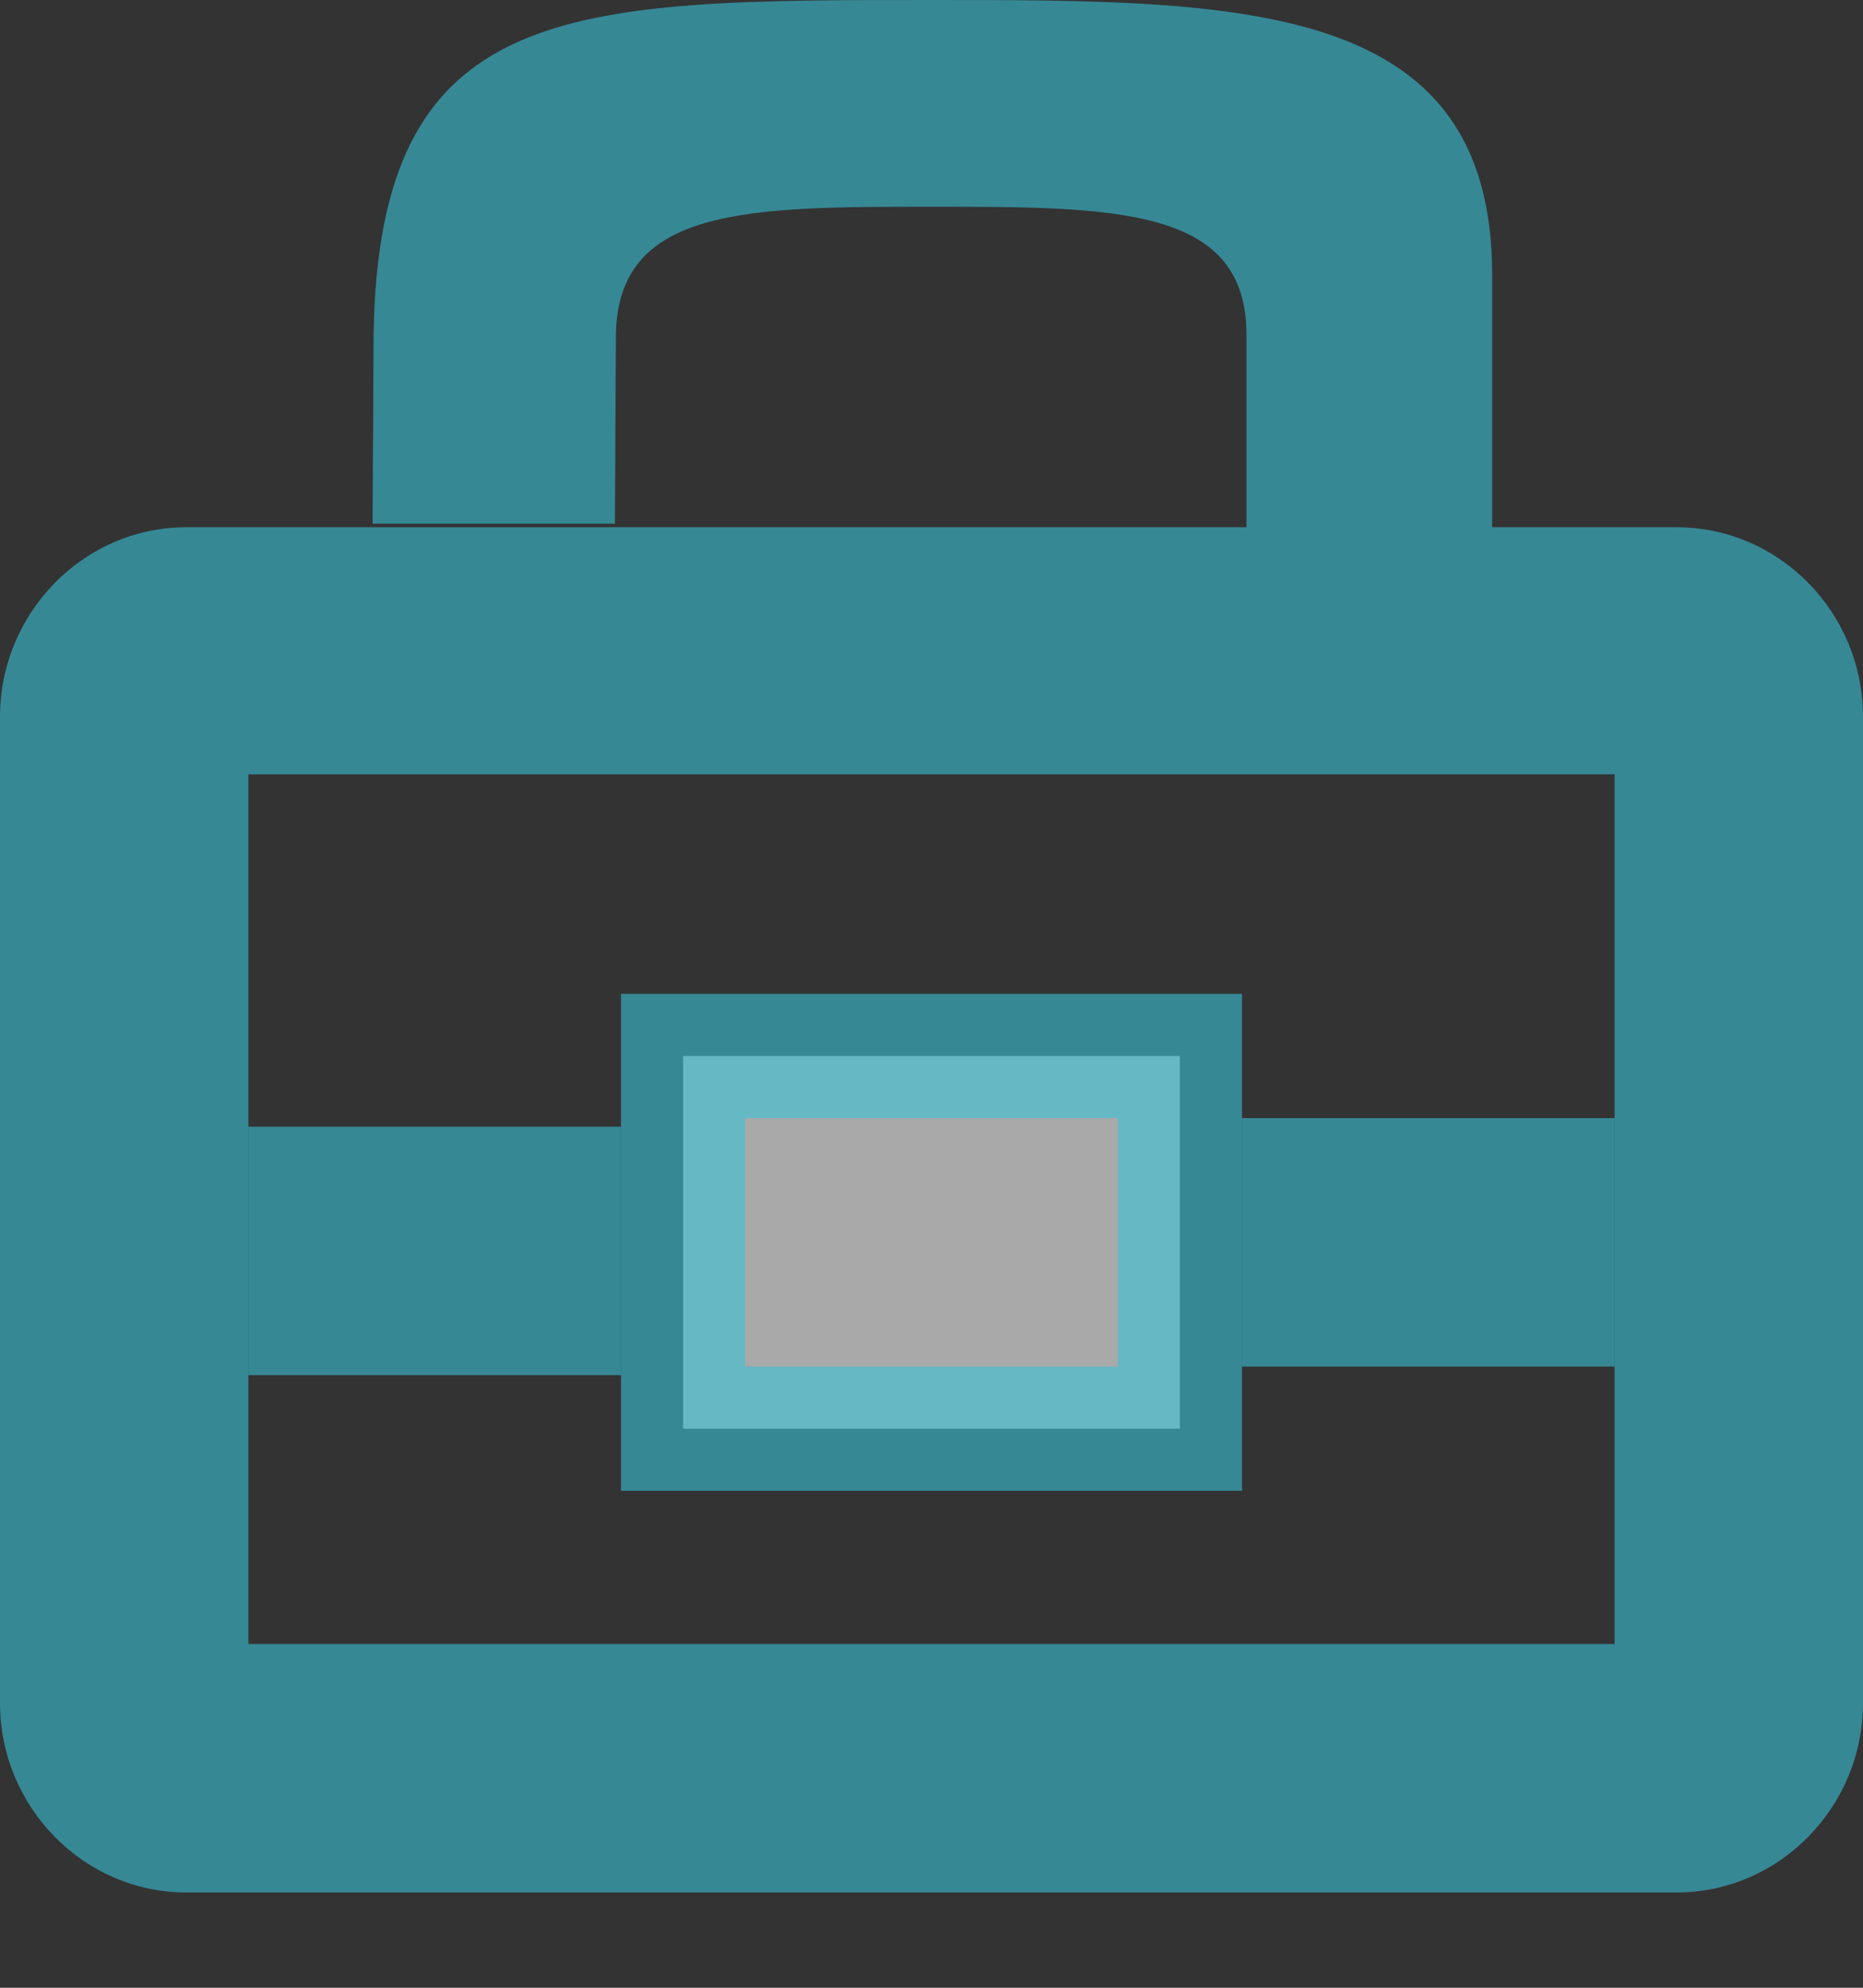 <svg xmlns="http://www.w3.org/2000/svg" width="15" height="16" viewBox="0 0 15 16">
    <rect x="0" y="0" width="15" height="16" fill="#333333" stroke="none"/>
    <g fill="none" fill-rule="evenodd">
        <g>
            <g>
                <g>
                    <g>
                        <g>
                            <path fill="#39C2D7" d="M12.014 4.245V2.21C12.014 0 10.01 0 7.5 0 4.57 0 3.045 0 3.008 2.7L3 4.215h1.951l.008-1.522C4.976 1.67 6.01 1.664 7.5 1.664c1.502 0 2.536.006 2.536 1.03v1.55H1.5c-.825 0-1.5.687-1.5 1.527v7.936c0 .84.675 1.526 1.5 1.526h12c.825 0 1.5-.687 1.5-1.526V5.77c0-.84-.675-1.526-1.5-1.526h-1.486zM2 13.233v-7h11v7H2z" opacity=".6" transform="translate(-509, -608) translate(464, 216) translate(32, 310) translate(0, 70) translate(13, 12)"/>
                            <path fill="#39C2D7" stroke="#39C2D7" stroke-width="2" d="M2 10.069L5 10.069" opacity=".6" transform="translate(-509, -608) translate(464, 216) translate(32, 310) translate(0, 70) translate(13, 12)"/>
                            <path fill="#F9F9F9" stroke="#39C2D7" d="M5.5 8.5H9.5V11.5H5.5z" opacity=".6" transform="translate(-509, -608) translate(464, 216) translate(32, 310) translate(0, 70) translate(13, 12)"/>
                            <path stroke="#39C2D7" stroke-width="2" d="M10 10L13 10" opacity=".6" transform="translate(-509, -608) translate(464, 216) translate(32, 310) translate(0, 70) translate(13, 12)"/>
                        </g>
                    </g>
                </g>
            </g>
        </g>
    </g>
</svg>
